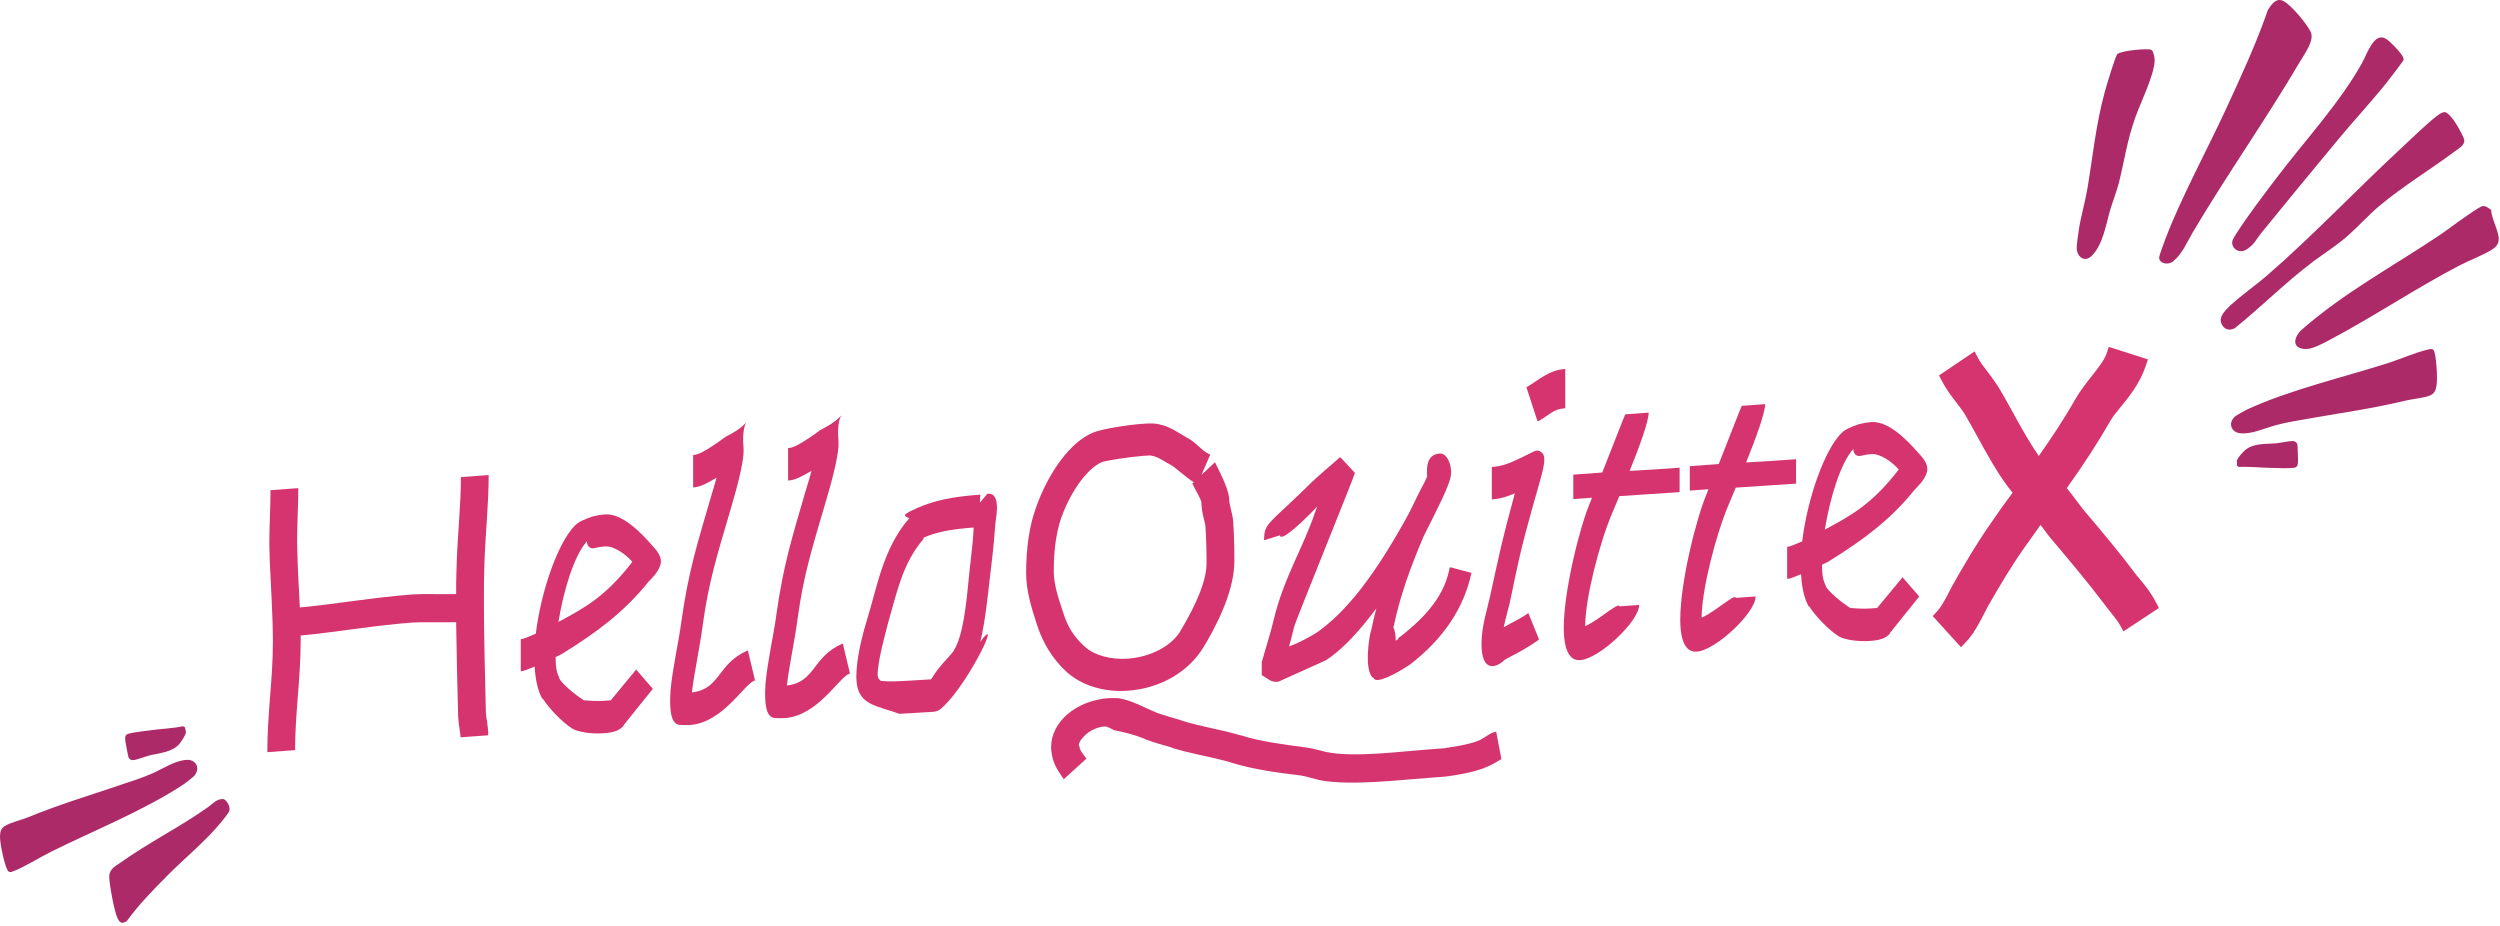 <svg width="351" height="130" viewBox="0 0 351 130" fill="none" xmlns="http://www.w3.org/2000/svg">
<g clip-path="url(#clip0_336_1144)">
<path d="M152.528 106.518C151.691 105.397 151.58 105.18 151.58 104.899C151.469 104.571 151.469 104.737 151.469 104.627C151.469 103.893 152.972 102.153 155.09 102.001C155.257 101.987 155.423 101.978 156.427 102.522C157.764 102.762 159.267 103.159 160.715 103.731L160.77 103.782C162.274 104.35 163.555 104.65 164.559 104.968L164.614 105.019C167.288 105.835 169.85 106.214 172.746 107.017H172.69C176.034 108.073 179.485 108.498 182.663 108.881C183.555 109.042 184.388 109.319 185.281 109.536C189.624 110.344 196.086 109.536 201.155 109.167L202.88 109.042C204.495 108.812 207.506 108.424 209.62 107.257C210.064 106.998 211.012 106.481 210.79 106.551L210.064 102.721C209.171 102.896 208.56 103.505 208.116 103.708C207.335 104.216 205.776 104.608 202.769 105.056L201.155 105.176C196.363 105.526 190.128 106.375 186.229 105.586C185.281 105.374 184.277 105.051 183.389 104.95C180.16 104.511 176.983 104.124 174.087 103.205H174.032C171.303 102.393 168.796 102.07 166.011 101.203H166.067C164.73 100.788 163.393 100.437 162.389 100.058C160.831 99.44 158.879 98.287 157.042 98.028C156.376 98.019 156.039 97.987 155.65 98.019C151.14 98.347 147.574 101.309 147.574 104.913C147.574 105.42 147.685 106.029 147.796 106.472C148.129 107.741 148.855 108.645 149.355 109.398L152.528 106.523V106.518Z" fill="#D6346F"/>
<path d="M68.22 100.165C68.109 94.937 67.943 89.718 67.943 84.536C67.943 82.681 67.943 81.048 67.998 79.521C68.109 75.405 68.609 70.975 68.609 66.698L64.71 66.984C64.71 71.035 64.21 75.405 64.099 79.691C64.043 80.822 64.043 82.229 64.043 83.41C61.925 83.452 59.367 83.355 57.975 83.457C52.572 83.849 47.336 84.795 42.1 85.288C41.989 82.875 41.823 80.467 41.767 78.164C41.767 77.546 41.712 76.872 41.712 76.088C41.712 73.61 41.878 71.067 41.878 68.534L37.979 68.82C37.979 71.243 37.813 73.841 37.813 76.374C37.813 77.108 37.868 77.887 37.868 78.621C38.035 82.548 38.312 86.354 38.312 90.184C38.312 95.417 37.531 100.091 37.531 105.605L41.43 105.319C41.43 100.086 42.212 95.412 42.212 89.898V89.224C47.503 88.726 52.739 87.78 57.975 87.402C59.201 87.314 61.819 87.402 64.043 87.356C64.099 91.744 64.21 96.178 64.321 100.561C64.376 101.853 64.654 102.845 64.654 103.519L68.553 103.233C68.553 101.996 68.276 100.889 68.22 100.16V100.165Z" fill="#D6346F"/>
<path d="M75.061 93.589C75.172 95.384 75.505 96.99 76.121 98.07L76.231 98.116C77.069 99.463 78.96 101.406 80.297 102.264C81.079 102.772 83.026 103.076 84.807 102.947C86.144 102.85 87.037 102.559 87.591 101.844H87.536L91.657 96.709L89.317 94.009L85.751 98.323L84.802 98.393C83.632 98.476 82.351 98.347 81.962 98.319L81.518 98.014C80.015 96.999 78.456 95.481 78.512 95.14C78.123 94.323 78.012 93.659 78.012 92.251C78.567 91.984 78.96 91.79 79.127 91.665C83.752 88.795 87.647 85.921 91.047 81.68C91.435 81.256 92.272 80.522 92.661 79.479C92.994 78.667 92.716 77.786 91.657 76.683C89.987 74.777 87.37 72.041 84.918 72.221C84.363 72.263 83.803 72.359 83.193 72.516C81.967 72.945 81.301 73.218 80.741 73.762C78.345 76.134 75.949 83.004 75.228 88.966C74.335 89.367 73.447 89.713 73.225 89.732L73.114 89.741V94.245L73.225 94.235C73.502 94.217 74.229 93.936 75.061 93.594V93.589ZM82.416 76C82.36 76.452 82.693 77.218 83.641 76.923C83.752 76.858 84.534 76.748 84.923 76.715C86.204 76.623 87.818 77.8 88.766 78.856L88.711 78.972C84.978 83.803 82.027 85.367 78.405 87.319C79.132 82.82 80.635 77.924 82.416 75.996V76Z" fill="#D6346F"/>
<path d="M95.483 101.78C95.982 101.798 96.375 101.826 96.875 101.789C101.44 101.457 104.34 96.233 105.899 95.56L106.01 95.55L105.006 91.347L104.895 91.356C100.663 93.239 101.163 96.75 97.152 97.212V97.156C97.485 94.318 98.212 91.167 98.656 87.817C99.493 81.675 100.658 78.049 102.666 71.201C102.999 69.997 104.558 64.986 104.391 62.859C104.169 60.455 104.669 59.463 104.78 59.283C104.669 59.403 104.053 60.238 101.94 61.29C101.607 61.484 101.102 61.913 100.325 62.42C98.933 63.366 98.04 63.823 97.43 63.869L97.319 63.879V68.437L97.43 68.428C98.212 68.373 99.1 67.967 100.603 67.072C100.381 67.874 100.103 68.853 99.71 70.122C97.929 76.272 96.648 80.194 95.644 87.416C95.256 90.313 94.474 93.525 94.141 96.925C94.141 97.262 94.086 97.83 94.086 98.282C94.086 100.644 94.474 101.687 95.478 101.784L95.483 101.78Z" fill="#D6346F"/>
<path d="M108.813 100.811C109.313 100.829 109.706 100.857 110.205 100.82C114.771 100.488 117.671 95.264 119.229 94.591L119.34 94.581L118.337 90.378L118.226 90.387C113.993 92.27 114.493 95.781 110.483 96.243V96.187C110.816 93.349 111.542 90.198 111.986 86.848C112.823 80.707 113.989 77.08 115.996 70.232C116.329 69.028 117.888 64.017 117.722 61.89C117.5 59.486 117.999 58.494 118.11 58.314C117.999 58.434 117.384 59.269 115.27 60.321C114.937 60.515 114.433 60.944 113.656 61.452C112.264 62.397 111.371 62.854 110.76 62.9L110.649 62.91V67.468L110.76 67.459C111.542 67.404 112.43 66.998 113.938 66.103C113.716 66.906 113.438 67.884 113.045 69.153C111.264 75.303 109.983 79.225 108.98 86.447C108.591 89.344 107.809 92.556 107.476 95.957C107.476 96.293 107.421 96.861 107.421 97.313C107.421 99.675 107.809 100.718 108.813 100.815V100.811Z" fill="#D6346F"/>
<path d="M130.002 99.999C131.394 99.897 131.561 100.054 132.509 99.14C136.186 95.606 140.807 85.814 137.634 90.101C138.356 87.12 138.693 83.493 138.915 81.68C139.193 79.239 139.53 76.738 139.697 74.136C139.753 73.061 139.975 72.313 139.975 71.303C139.975 69.951 139.586 69.249 138.693 69.314H138.638L137.579 70.578L137.634 69.448L137.523 69.457C133.79 69.729 131.172 70.255 128.776 71.331C126.829 72.203 126.658 72.387 127.662 72.761C123.984 76.969 123.152 82.432 121.755 86.927C121.366 88.195 120.418 91.416 120.252 94.24C120.085 96.727 120.751 97.973 122.088 98.72C123.258 99.366 125.039 99.745 126.265 100.215C126.32 100.215 128.494 100.109 129.997 99.999H130.002ZM123.707 95.615C123.263 95.311 123.147 94.978 123.263 94.014C123.485 91.859 124.211 89.386 124.6 87.78C125.936 83.18 126.663 79.133 129.725 75.585H129.669L129.558 75.539C131.283 74.736 133.457 74.297 136.686 74.062V74.344C136.575 76.715 136.186 79.221 135.964 81.713C135.405 87.665 134.794 89.847 133.901 91.375C133.402 92.145 131.954 93.317 130.728 95.375L130.395 95.398C128.892 95.509 126.663 95.615 126.607 95.62C124.826 95.749 123.878 95.592 123.712 95.606L123.707 95.615Z" fill="#D6346F"/>
<path d="M149.577 94.18C151.751 96.215 154.924 97.225 158.379 96.972C162.944 96.639 166.899 94.323 169.018 90.793C170.465 88.38 173.305 83.277 173.305 78.773C173.305 76.692 173.25 74.727 173.139 73.213C173.083 72.263 172.584 70.832 172.584 70.214C172.584 68.581 170.859 65.553 170.581 64.898L168.689 66.67L169.915 63.823C168.578 63.246 168.19 62.259 166.515 61.368C165.456 60.769 164.119 59.8 162.671 59.564C162.172 59.431 161.446 59.431 160.498 59.495C158.102 59.67 154.535 60.266 153.481 60.736C150.363 61.977 147.186 66.26 145.405 71.4C144.512 73.887 144.068 77.015 144.068 80.448C144.068 83.147 144.961 85.731 145.571 87.656C146.408 90.295 147.801 92.5 149.582 94.175L149.577 94.18ZM149.017 72.664C150.354 68.908 152.694 65.757 154.697 64.875C155.257 64.668 158.708 64.132 160.488 64.003C161.043 63.962 161.603 63.92 161.659 63.975C162.607 64.132 163.384 64.751 164.499 65.346C165.054 65.641 166.39 66.952 167.616 67.708L167.394 67.893C167.894 68.811 168.675 70.274 168.675 70.5C168.675 71.907 169.23 73.499 169.23 73.781C169.341 75.234 169.397 77.089 169.397 79.059C169.397 81.366 168.227 84.379 165.72 88.615C164.494 90.673 161.598 92.237 158.365 92.473C155.914 92.653 153.573 91.979 152.292 90.775C150.789 89.423 149.896 88.025 149.286 86.041C148.559 83.9 147.949 82.031 147.949 80.171C147.949 77.246 148.282 74.8 149.008 72.664H149.017Z" fill="#D6346F"/>
<path d="M179.476 95.716L186.159 92.699C188.611 91.112 191.007 88.408 193.232 85.431C192.954 86.465 192.732 87.494 192.506 88.523C192.283 88.934 191.391 94.401 192.894 95.251C193.227 95.957 195.568 94.886 197.964 93.303C202.644 89.7 205.54 85.376 206.599 80.402L206.488 80.411L203.704 79.659L203.537 79.673C202.866 83.378 200.531 86.364 196.409 89.534H196.354C196.354 89.704 196.187 89.833 195.965 89.958C195.965 89.284 195.854 88.504 195.632 88.126C196.581 83.609 197.973 79.793 199.865 75.322C201.983 71.114 203.542 68.073 203.708 66.712C203.875 65.124 203.093 63.606 202.15 63.676C200.202 63.819 200.313 65.724 200.369 67.012H200.313C200.202 67.247 200.147 67.422 200.036 67.653C199.481 68.65 198.754 70.112 197.862 71.977C197.584 72.502 197.302 72.973 197.025 73.499C192.681 81.191 188.949 85.907 184.994 88.726C184.827 88.851 182.764 90.129 180.984 90.761C181.206 89.903 181.483 88.98 181.71 87.951C181.876 87.263 190.23 66.675 190.23 66.393L188.227 64.234L188.06 64.248C187.112 65.161 185.387 66.467 183.435 68.41L183.38 68.47C178.088 73.638 177.477 73.458 177.477 75.825L177.589 75.816L179.707 75.156C179.762 75.996 181.936 74.26 184.943 71.114C184.887 71.284 184.832 71.404 184.776 71.52C182.996 76.941 180.322 80.85 178.819 87.037C178.43 88.754 177.815 90.599 177.149 92.957V94.817H177.205C178.43 95.569 178.486 95.79 179.49 95.716H179.476Z" fill="#D6346F"/>
<path d="M216.026 59.112C217.585 58.212 218.089 57.442 219.648 57.326L219.759 57.317V51.808L219.648 51.817C217.418 51.979 216.026 53.377 214.356 54.341H214.301L215.859 59.126L216.026 59.112Z" fill="#D6346F"/>
<path d="M211.289 92.611C212.293 92.03 214.018 91.287 216.081 89.787L214.578 86.068C213.685 86.751 212.46 87.291 211.123 88.066C211.345 86.982 211.683 85.828 211.96 84.684C213.241 78.57 213.463 77.315 215.244 70.938C216.414 66.689 217.363 64.312 216.47 63.532C215.744 62.965 215.577 63.316 213.741 64.183C211.683 65.18 210.79 65.466 209.453 65.563V70.122C210.512 70.043 211.4 69.812 212.682 69.268C212.626 69.499 212.571 69.669 212.515 69.9C210.901 75.816 210.623 77.241 209.171 83.876C208.893 85.247 208.001 87.845 208.001 90.433C208.001 94.258 209.892 93.954 211.289 92.616V92.611Z" fill="#D6346F"/>
<path d="M223.288 70.458C221.784 74.002 219.555 82.945 219.555 88.122C219.555 88.911 219.611 89.695 219.722 90.304C220.055 92.025 220.781 92.759 221.895 92.68C224.513 92.491 230.138 87.24 230.138 84.933L227.354 85.136C227.354 84.403 224.347 87.157 222.562 87.905C222.562 84.079 224.509 76.392 226.35 72.037C226.516 71.686 226.849 70.818 227.354 69.656C230.249 69.443 233.145 69.291 235.707 69.102L235.818 69.093V65.66L235.707 65.669C233.589 65.821 231.197 65.996 228.801 66.117C230.138 62.813 231.475 59.167 231.475 57.931L228.186 58.171C228.131 58.231 226.35 62.808 224.958 66.343L220.892 66.638V70.071L223.51 69.882C223.399 70.172 223.343 70.343 223.288 70.463V70.458Z" fill="#D6346F"/>
<path d="M235.906 86.931C235.906 87.72 235.961 88.505 236.072 89.114C236.405 90.835 237.132 91.568 238.246 91.49C240.864 91.301 246.489 86.05 246.489 83.743L243.704 83.946C243.704 83.212 240.698 85.967 238.912 86.714C238.912 82.889 240.86 75.202 242.701 70.846C242.867 70.495 243.2 69.628 243.704 68.465C246.6 68.253 249.495 68.101 252.058 67.911L252.169 67.902V64.469L252.058 64.478C249.939 64.631 247.548 64.806 245.152 64.926C246.489 61.622 247.826 57.977 247.826 56.74L244.542 56.98C244.486 57.04 242.705 61.618 241.313 65.152L237.247 65.447V68.88L239.865 68.691C239.754 68.982 239.699 69.153 239.643 69.273C238.14 72.816 235.911 81.759 235.911 86.936L235.906 86.931Z" fill="#D6346F"/>
<path d="M250.915 76.775V81.279L251.026 81.269C251.304 81.251 252.03 80.97 252.863 80.628C252.974 82.423 253.307 84.029 253.922 85.109L254.033 85.155C254.87 86.502 256.762 88.445 258.099 89.303C258.88 89.81 260.828 90.115 262.609 89.986C263.945 89.889 264.838 89.598 265.393 88.883H265.338L269.459 83.747L267.118 81.048L263.552 85.362L262.604 85.431C261.434 85.514 260.152 85.385 259.764 85.358L259.32 85.053C257.817 84.038 256.258 82.52 256.313 82.178C255.925 81.362 255.814 80.697 255.814 79.29C256.369 79.022 256.762 78.829 256.928 78.704C261.554 75.834 265.449 72.959 268.848 68.719C269.237 68.294 270.074 67.561 270.462 66.518C270.796 65.706 270.518 64.825 269.459 63.722C267.789 61.816 265.171 59.08 262.72 59.26C262.164 59.301 261.605 59.398 260.994 59.555C259.768 59.984 259.102 60.257 258.543 60.801C256.147 63.173 253.751 70.043 253.029 76.005C252.137 76.406 251.248 76.752 251.026 76.771L250.915 76.78V76.775ZM260.217 63.039C260.162 63.491 260.495 64.257 261.443 63.962C261.554 63.897 262.336 63.786 262.724 63.754C264.005 63.662 265.62 64.838 266.568 65.895L266.512 66.01C262.78 70.841 259.829 72.406 256.207 74.357C256.933 69.859 258.436 64.963 260.217 63.034V63.039Z" fill="#D6346F"/>
<path d="M302.725 84.642C302.008 83.194 301.115 82.137 300.403 81.283C300.241 81.09 300.084 80.905 299.963 80.753C297.637 77.643 295.292 74.851 292.702 71.797C292.258 71.248 291.846 70.698 291.448 70.172C291.018 69.6 290.606 69.056 290.176 68.534C292.609 65.129 294.617 62.028 296.3 59.071C296.601 58.545 297.1 57.931 297.683 57.216C298.914 55.712 300.445 53.838 301.272 51.342L301.569 50.456L296.074 48.703L295.787 49.57C295.463 50.544 294.653 51.572 293.71 52.763C292.942 53.737 292.073 54.835 291.346 56.094C289.723 58.965 287.84 61.752 286.244 64.017C286.24 64.008 286.235 64.003 286.231 63.999C284.903 62.079 283.77 60.021 282.674 58.028C282.146 57.063 281.596 56.067 281.036 55.107C280.352 53.898 279.616 52.938 278.969 52.085C278.441 51.393 277.988 50.797 277.711 50.262L277.234 49.335L272.239 52.712L272.613 53.437C273.242 54.664 274.015 55.665 274.699 56.551C275.208 57.211 275.689 57.839 276.036 58.462C276.591 59.417 277.137 60.418 277.669 61.382C278.853 63.542 280.079 65.77 281.49 67.768C281.846 68.262 282.206 68.733 282.567 69.176C281.406 70.726 280.407 72.124 279.538 73.425C277.567 76.203 275.717 79.396 274.13 82.188C273.973 82.483 273.821 82.778 273.673 83.064C273.122 84.135 272.599 85.15 271.929 85.879L271.355 86.497L275.319 90.867L276.008 90.152C277.119 88.994 277.872 87.513 278.539 86.207C278.733 85.824 278.918 85.459 279.094 85.145C280.5 82.704 282.253 79.668 284.172 76.964C284.926 75.894 285.699 74.796 286.494 73.698C286.596 73.831 286.693 73.97 286.795 74.104C287.299 74.787 287.775 75.428 288.28 76C290.745 78.916 293.141 81.782 295.366 84.712C295.722 85.201 296.078 85.644 296.42 86.073C296.934 86.714 297.373 87.268 297.646 87.762L298.127 88.648L303.104 85.367L302.743 84.638L302.725 84.642Z" fill="#D6346F"/>
</g>
<path d="M312.54 15.289C314.596 10.831 316.808 6.061 318.413 1.388C319.094 0.324 319.715 -0.33 320.64 0.173C321.736 0.773 323.821 3.268 324.409 4.45C324.991 5.626 323.675 7.37 322.906 8.673C318.11 16.827 312.594 24.61 307.793 32.745C306.961 34.156 306.456 35.562 305.096 36.704C304.435 37.261 303.158 37.017 303.143 36.167C303.143 35.884 303.882 33.921 304.053 33.467C306.266 27.672 309.843 21.124 312.54 15.284V15.289Z" fill="#AD2A69"/>
<path d="M343.389 15.773C343.805 15.958 344.26 16.559 344.539 16.935C344.95 17.486 345.635 18.731 345.909 19.395C346.267 20.25 345.361 20.733 344.642 21.265C341.24 23.795 337.32 26.177 334.041 28.931C332.519 30.21 331.168 31.729 329.68 33.052C328.084 34.473 326.44 35.469 324.786 36.709C320.958 39.58 317.498 43.071 313.754 46.089C312.795 46.543 312.193 46.133 311.87 45.395C311.6 44.78 311.982 44.102 312.535 43.486C313.7 42.188 316.734 40.029 318.242 38.721C324.688 33.135 330.629 26.841 336.928 20.997C338.47 19.571 340.389 17.672 341.969 16.407C342.356 16.1 343.007 15.611 343.384 15.777H343.389V15.773Z" fill="#AD2A69"/>
<path d="M350.813 33.711C350.769 34.283 350.437 34.678 349.928 35.01C348.797 35.752 346.599 36.592 345.298 37.276C339.077 40.523 333.067 44.58 326.861 47.842C326.014 48.286 324.81 48.921 323.973 48.989C322.382 49.116 321.56 48.105 322.984 46.445C329.093 41.069 335.837 37.49 342.356 33.125C343.565 32.315 344.735 31.397 345.939 30.572C346.448 30.225 348.195 28.965 348.582 28.931C349.056 28.887 349.423 29.258 349.761 29.468C349.786 30.718 350.911 32.539 350.818 33.706H350.813V33.711Z" fill="#AD2A69"/>
<path d="M324.326 58.745C322.828 59.008 321.13 59.262 319.627 59.667C317.924 60.126 315.995 61.064 314.375 60.805C313.392 60.649 312.706 59.516 313.778 58.486C313.906 58.364 315.207 57.626 315.423 57.524C321.418 54.741 329.117 52.949 335.333 50.957C337.075 50.4 339.15 49.477 340.863 49.082C341.147 49.018 341.456 48.926 341.642 49.116C342.077 49.57 342.253 53.276 342.087 54.135C341.974 54.707 341.872 55.18 341.255 55.488C340.526 55.849 338.627 56.03 337.755 56.24C333.062 57.373 328.956 57.924 324.33 58.74H324.326V58.745Z" fill="#AD2A69"/>
<path d="M302.512 8.566C302.394 10.655 300.632 14.191 299.834 16.393C298.621 19.747 298.298 22.481 297.475 25.718C297.167 26.92 296.624 28.282 296.262 29.512C295.704 31.392 295.278 34.317 293.707 35.894C292.689 36.914 291.705 36.065 291.583 35.064C291.519 34.561 291.769 32.925 291.862 32.295C292.15 30.391 292.738 28.438 293.061 26.534C293.854 21.881 294.221 17.652 295.518 12.872C295.709 12.164 296.976 7.911 297.27 7.594C297.691 7.135 301.685 6.705 302.096 7.023C302.36 7.228 302.541 8.161 302.517 8.576V8.566H302.512Z" fill="#AD2A69"/>
<path d="M337.462 8.405C337.418 8.595 335.387 11.217 335.054 11.637C332.891 14.342 330.502 16.9 328.285 19.576C324.658 23.956 321.012 28.36 317.429 32.784C316.661 33.731 316.607 34.214 315.457 35C314.312 35.782 313.034 34.698 313.494 33.628C313.602 33.379 313.881 32.95 314.047 32.696C315.545 30.342 317.718 27.501 319.436 25.225C323.361 20.015 328.608 14.352 331.667 8.771C332.372 7.487 333.341 4.44 334.995 5.451C335.582 5.812 336.742 7.047 337.158 7.633C337.271 7.789 337.511 8.18 337.462 8.405Z" fill="#AD2A69"/>
<path d="M314.077 65.312C314.067 65.287 314.043 64.731 314.048 64.701C314.121 64.32 314.85 63.525 315.173 63.232C316.338 62.182 318.237 62.358 319.48 62.25C320.092 62.197 321.482 61.889 321.942 61.928C322.245 61.957 322.427 62.084 322.544 62.353C322.583 62.446 322.652 64.345 322.642 64.594C322.622 65.097 322.676 65.595 322.055 65.683C321.262 65.79 319.681 65.702 318.829 65.692C317.346 65.673 315.917 65.483 314.4 65.561C314.234 65.541 314.121 65.468 314.067 65.312H314.077Z" fill="#AD2A69"/>
<path d="M23.445 122.987C21.546 124.906 19.51 126.956 17.802 129.325C17.253 129.666 16.813 129.74 16.436 128.773C15.991 127.63 15.408 124.466 15.34 123.226C15.271 121.986 16.27 121.576 16.911 121.117C20.905 118.27 25.197 116.161 29.191 113.334C29.881 112.846 30.409 112.147 31.32 112.187C31.76 112.206 32.367 113.207 32.211 113.837C32.157 114.047 31.408 114.994 31.232 115.214C29 118.007 25.931 120.467 23.445 122.982V122.987Z" fill="#AD2A69"/>
<path d="M16.852 110.224C18.291 109.735 19.936 109.228 21.355 108.603C22.97 107.89 24.732 106.674 26.372 106.684C27.365 106.684 28.217 107.704 27.316 108.886C27.209 109.027 26.034 109.955 25.838 110.082C20.332 113.744 13 116.679 7.157 119.589C5.517 120.404 3.608 121.63 1.978 122.279C1.709 122.386 1.416 122.523 1.205 122.362C0.706 121.981 -0.033 118.343 0.001 117.47C0.026 116.888 0.055 116.405 0.618 116.01C1.283 115.541 3.134 115.077 3.966 114.735C8.434 112.904 12.408 111.737 16.852 110.229V110.224Z" fill="#AD2A69"/>
<path d="M25.985 102.182C26 102.206 26.107 102.748 26.107 102.783C26.093 103.168 25.491 104.067 25.216 104.408C24.228 105.624 22.319 105.737 21.105 106.03C20.513 106.176 19.182 106.694 18.722 106.718C18.413 106.737 18.223 106.635 18.061 106.386C18.007 106.298 17.65 104.433 17.621 104.184C17.567 103.681 17.435 103.198 18.037 103.017C18.8 102.787 20.381 102.641 21.223 102.519C22.691 102.314 24.135 102.285 25.618 101.977C25.784 101.967 25.907 102.026 25.985 102.172V102.182Z" fill="#AD2A69"/>
<defs>
<clipPath id="clip0_336_1144">
<rect width="265.56" height="61.18" fill="white" transform="translate(37.531 48.703)"/>
</clipPath>
</defs>
</svg>
